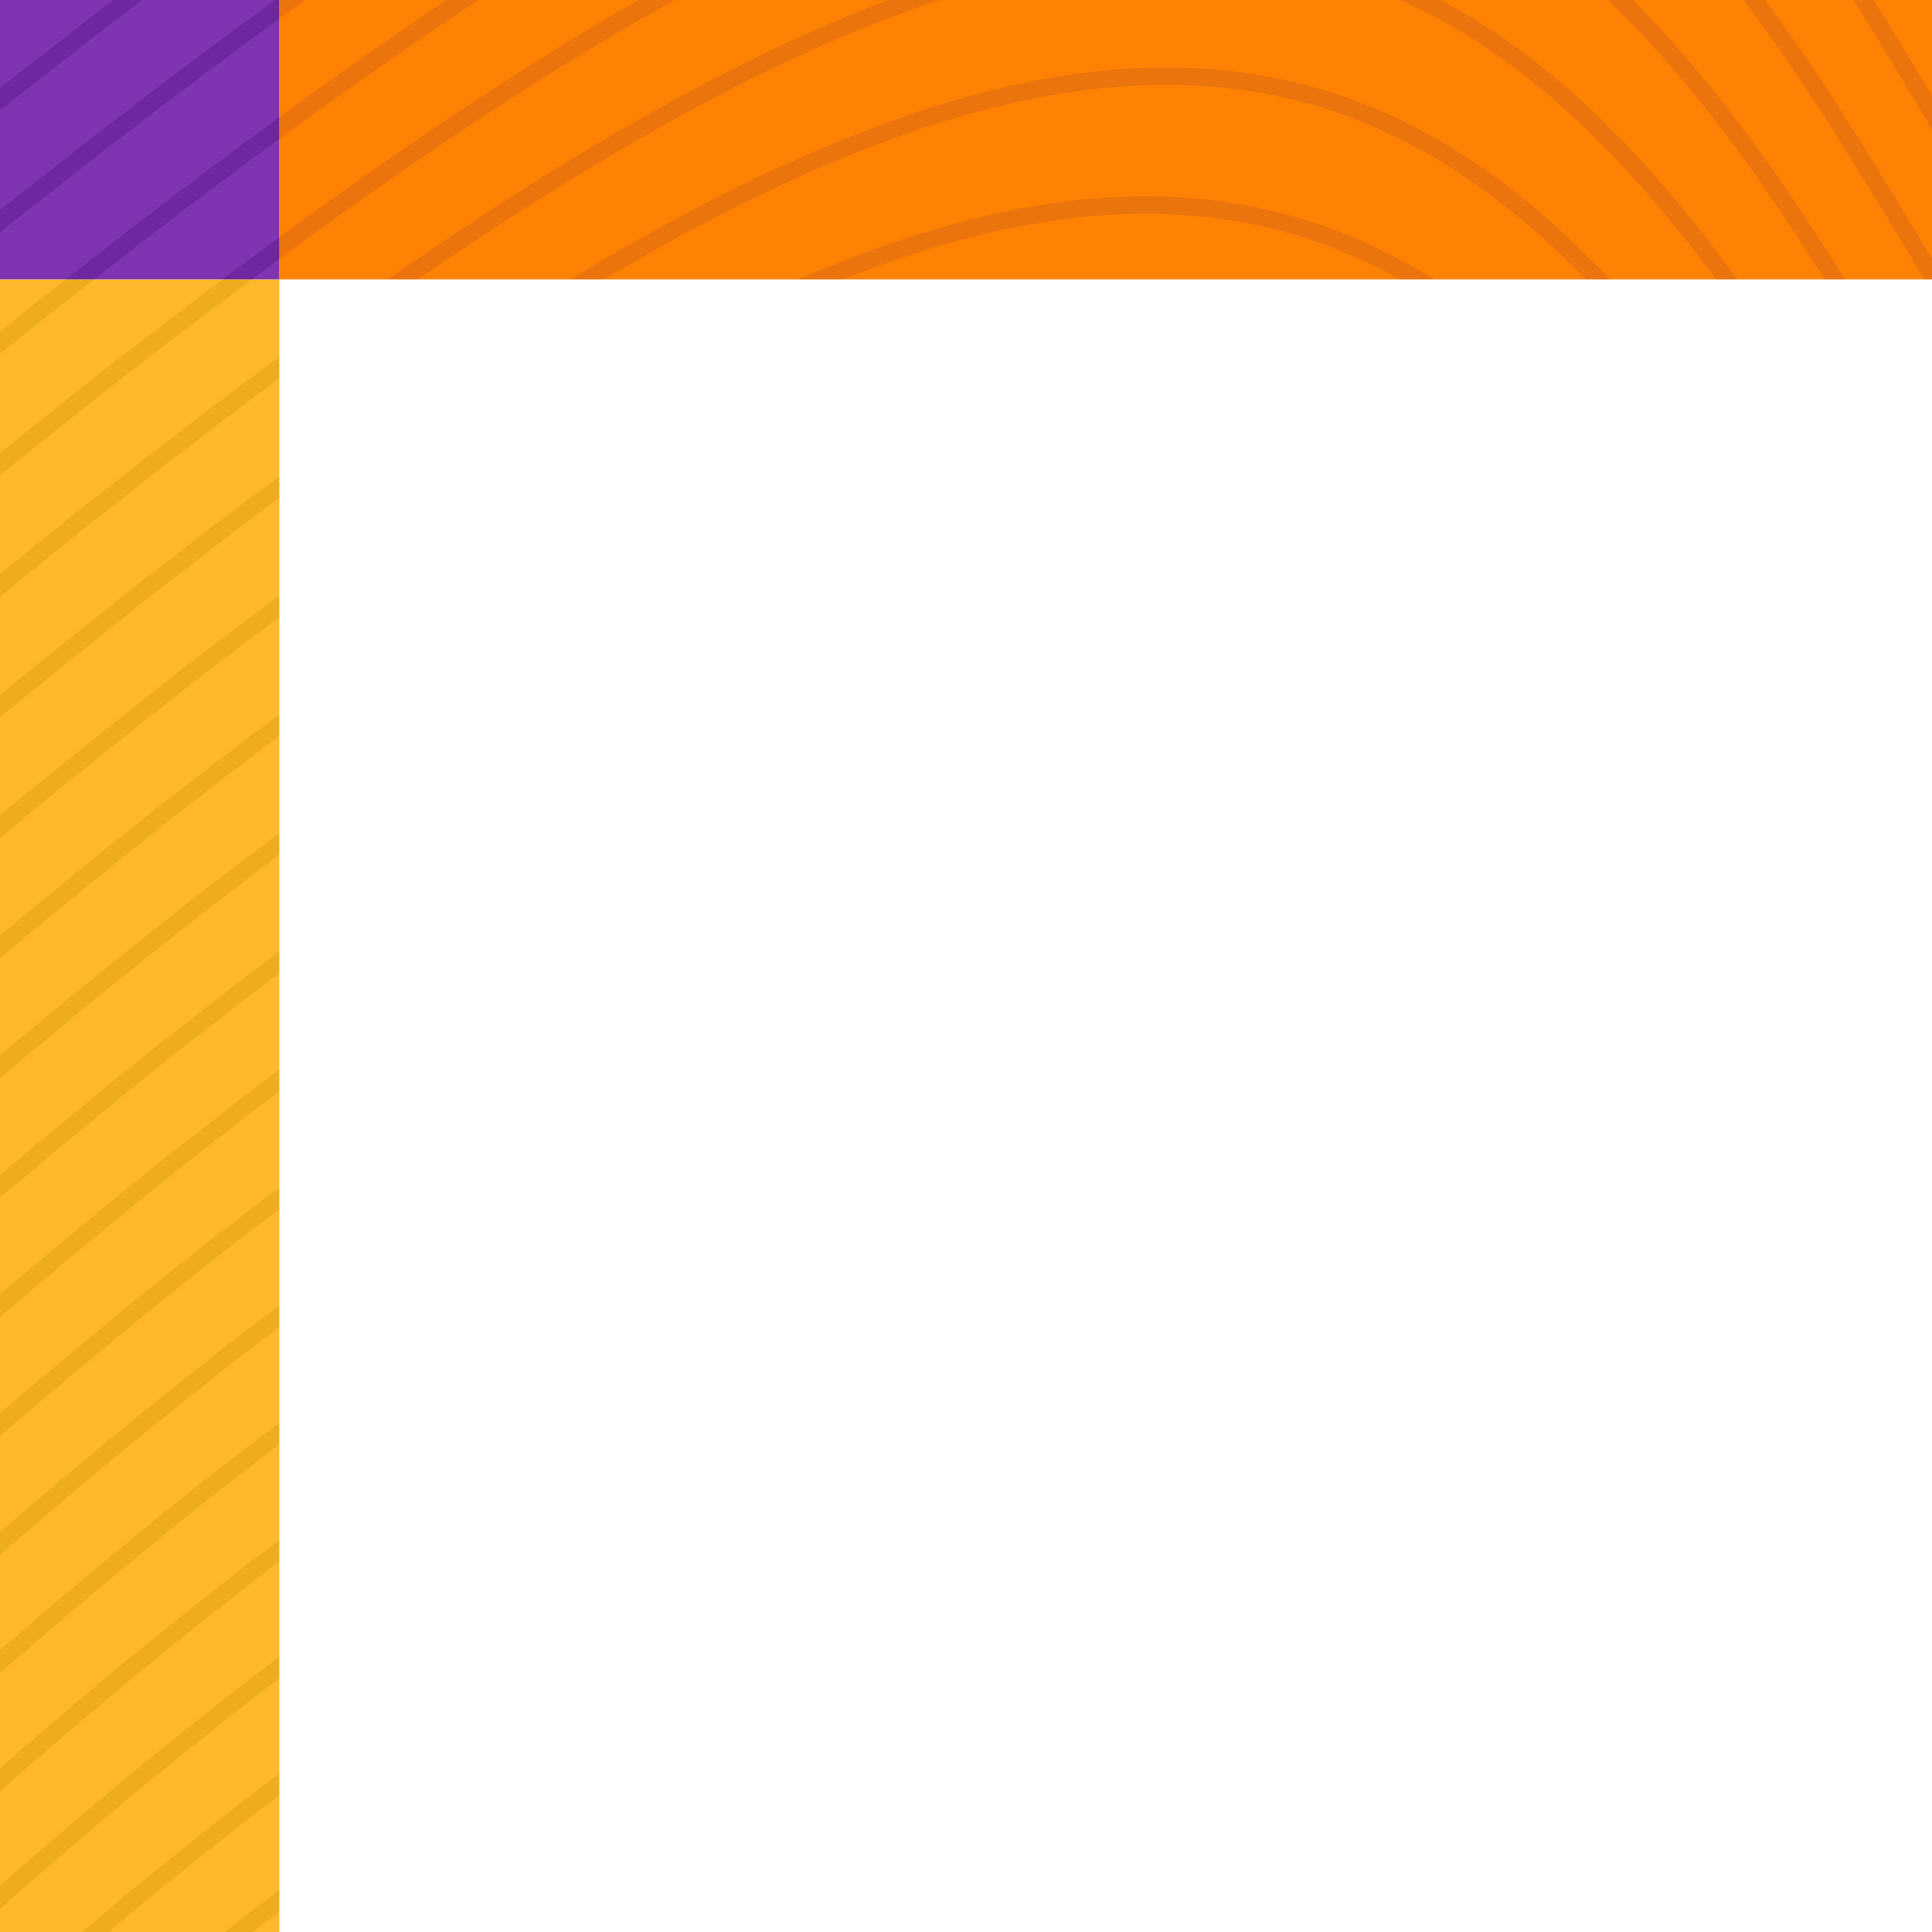 <?xml version="1.0" encoding="UTF-8"?><svg id="Web" xmlns="http://www.w3.org/2000/svg" viewBox="0 0 332 332"><defs><style>.cls-1{fill:#48086f;}.cls-2{fill:#ff8204;}.cls-3{fill:#b68600;}.cls-4{fill:#ffb92a;}.cls-5{fill:#7f35b2;}.cls-6{opacity:.25;}.cls-7{opacity:.3;}.cls-8{fill:#bf5321;}</style></defs><g><rect class="cls-2" x="48" width="284" height="48"/><rect class="cls-4" y="48" width="48" height="284"/><rect class="cls-5" width="48" height="48" transform="translate(48 48) rotate(180)"/></g><g><g class="cls-7"><path class="cls-1" d="M48,0h-.74C32.39,10.81,16.66,22.83,0,36.1v3.84C16.97,26.39,32.93,14.18,48,3.22V0Z"/><path class="cls-1" d="M48,20.12c-11.68,8.52-23.9,17.8-36.7,27.88h4.87c11.05-8.65,21.65-16.68,31.82-24.13v-3.75Z"/><path class="cls-1" d="M38.21,48h5.06c1.59-1.18,3.17-2.35,4.74-3.51v-3.75c-3.23,2.36-6.48,4.77-9.79,7.25Z"/><path class="cls-1" d="M19.48,0C13.13,4.86,6.64,9.91,0,15.15v3.83C8.38,12.34,16.52,6.02,24.44,0h-4.96Z"/></g><g class="cls-7"><path class="cls-8" d="M52.44,0h-4.44V3.22c1.48-1.08,2.97-2.16,4.44-3.22Z"/><path class="cls-8" d="M48,23.87C59.99,15.1,71.4,7.15,82.25,0h-5.52c-9.2,6.15-18.78,12.86-28.73,20.12v3.75Z"/><path class="cls-8" d="M48,44.49C73.14,26.02,95.65,11.28,115.92,0h-6.23c-18.76,10.75-39.23,24.3-61.7,40.75v3.75Z"/><path class="cls-8" d="M137.17,48h7.74c22.51-8.93,42.16-12.41,59.87-10.94,12.56,1.04,24.35,4.6,35.74,10.94h5.93c-13.14-8.2-26.76-12.72-41.42-13.93-19.88-1.65-42.08,2.76-67.86,13.93Z"/><path class="cls-8" d="M209.37,11.99c-30.23-2.72-65.87,8.48-111.37,36.01h5.78C146.63,22.68,180.42,12.39,209.11,14.98c22.99,2.07,43.38,12.54,63.4,33.02h4.17c-21.18-22.42-42.77-33.8-67.29-36.01Z"/><path class="cls-8" d="M280.61,0h-4.29c10.89,10.48,21.57,23.89,32.4,40.52,1.62,2.49,3.21,4.98,4.8,7.48h3.56c-1.93-3.05-3.87-6.09-5.85-9.12-10.22-15.69-20.33-28.58-30.62-38.88Z"/><path class="cls-8" d="M247.53,0h-6.92c18.95,8.39,36.51,24.01,54.25,48h3.73c-16.73-23.01-33.33-38.7-51.06-48Z"/><path class="cls-8" d="M318.47,0c4.64,7.4,9.13,14.85,13.53,22.31v-5.9c-3.27-5.49-6.6-10.96-10-16.42h-3.53Z"/><path class="cls-8" d="M303.31,0h-3.75c4.6,6.06,9.2,12.69,13.83,19.92,5.95,9.3,11.67,18.69,17.24,28.08h1.38v-3.55c-5.21-8.75-10.54-17.48-16.09-26.15-4.21-6.58-8.41-12.67-12.61-18.3Z"/><path class="cls-8" d="M152.57,0c-24.85,9.38-53.11,25.17-85.98,48h5.24C106.49,24.21,135.86,8.47,161.44,0h-8.87Z"/></g><g class="cls-6"><path class="cls-3" d="M0,267.19c17.12-14.84,33.07-27.87,48-39.16v-3.72c-14.94,11.22-30.9,24.16-48,38.93v3.96Z"/><path class="cls-3" d="M0,205.83c17.07-14.49,33.03-27.33,48-38.6v-3.73c-14.98,11.2-30.95,23.98-48,38.4v3.93Z"/><path class="cls-3" d="M0,328.03c17.17-15.18,33.11-28.35,48-39.6v-3.74c-14.9,11.17-30.85,24.25-48,39.34v4Z"/><path class="cls-3" d="M0,307.81c17.15-15.07,33.1-28.2,48-39.47v-3.71c-14.92,11.19-30.86,24.22-48,39.2v3.98Z"/><path class="cls-3" d="M0,226.32c17.08-14.61,33.04-27.51,48-38.79v-3.73c-14.97,11.21-30.93,24.05-48,38.59v3.94Z"/><path class="cls-3" d="M0,246.78c17.1-14.73,33.05-27.69,48-38.98v-3.73c-14.96,11.22-30.91,24.11-48,38.76v3.95Z"/><path class="cls-3" d="M0,287.53c17.13-14.96,33.08-28.03,48-39.32v-3.73c-14.93,11.21-30.88,24.21-48,39.08v3.97Z"/><path class="cls-3" d="M11.3,48c-3.72,2.93-7.48,5.92-11.3,8.98v3.85c5.5-4.42,10.89-8.7,16.18-12.84h-4.87Z"/><path class="cls-3" d="M43.42,332c1.54-1.18,3.07-2.35,4.58-3.49v-3.71c-3.1,2.31-6.25,4.71-9.44,7.2h4.86Z"/><path class="cls-3" d="M18.67,332c10.23-8.63,19.99-16.46,29.33-23.51v-3.71c-10.74,8.04-22.04,17.09-33.94,27.22h4.61Z"/><path class="cls-3" d="M38.21,48C26.06,57.12,13.34,67.05,0,77.84v3.86c15.22-12.34,29.62-23.55,43.26-33.7h-5.06Z"/><path class="cls-3" d="M0,185.26c17.05-14.37,33.01-27.15,48-38.39v-3.73c-15,11.18-30.96,23.89-48,38.2v3.92Z"/><path class="cls-3" d="M0,143.99c17.02-14.13,32.98-26.76,48-37.95v-3.72c-15.03,11.14-30.99,23.71-48,37.78v3.9Z"/><path class="cls-3" d="M0,164.65c17.03-14.25,33-26.96,48-38.18v-3.72c-15.01,11.16-30.98,23.8-48,37.99v3.9Z"/><path class="cls-3" d="M0,102.51c16.99-13.89,32.96-26.37,48-37.5v-3.71c-15.05,11.07-31.02,23.49-48,37.33v3.87Z"/><path class="cls-3" d="M0,123.29c17.01-14.01,32.97-26.56,48-37.72v-3.72c-15.04,11.1-31.01,23.61-48,37.56v3.88Z"/></g></g></svg>